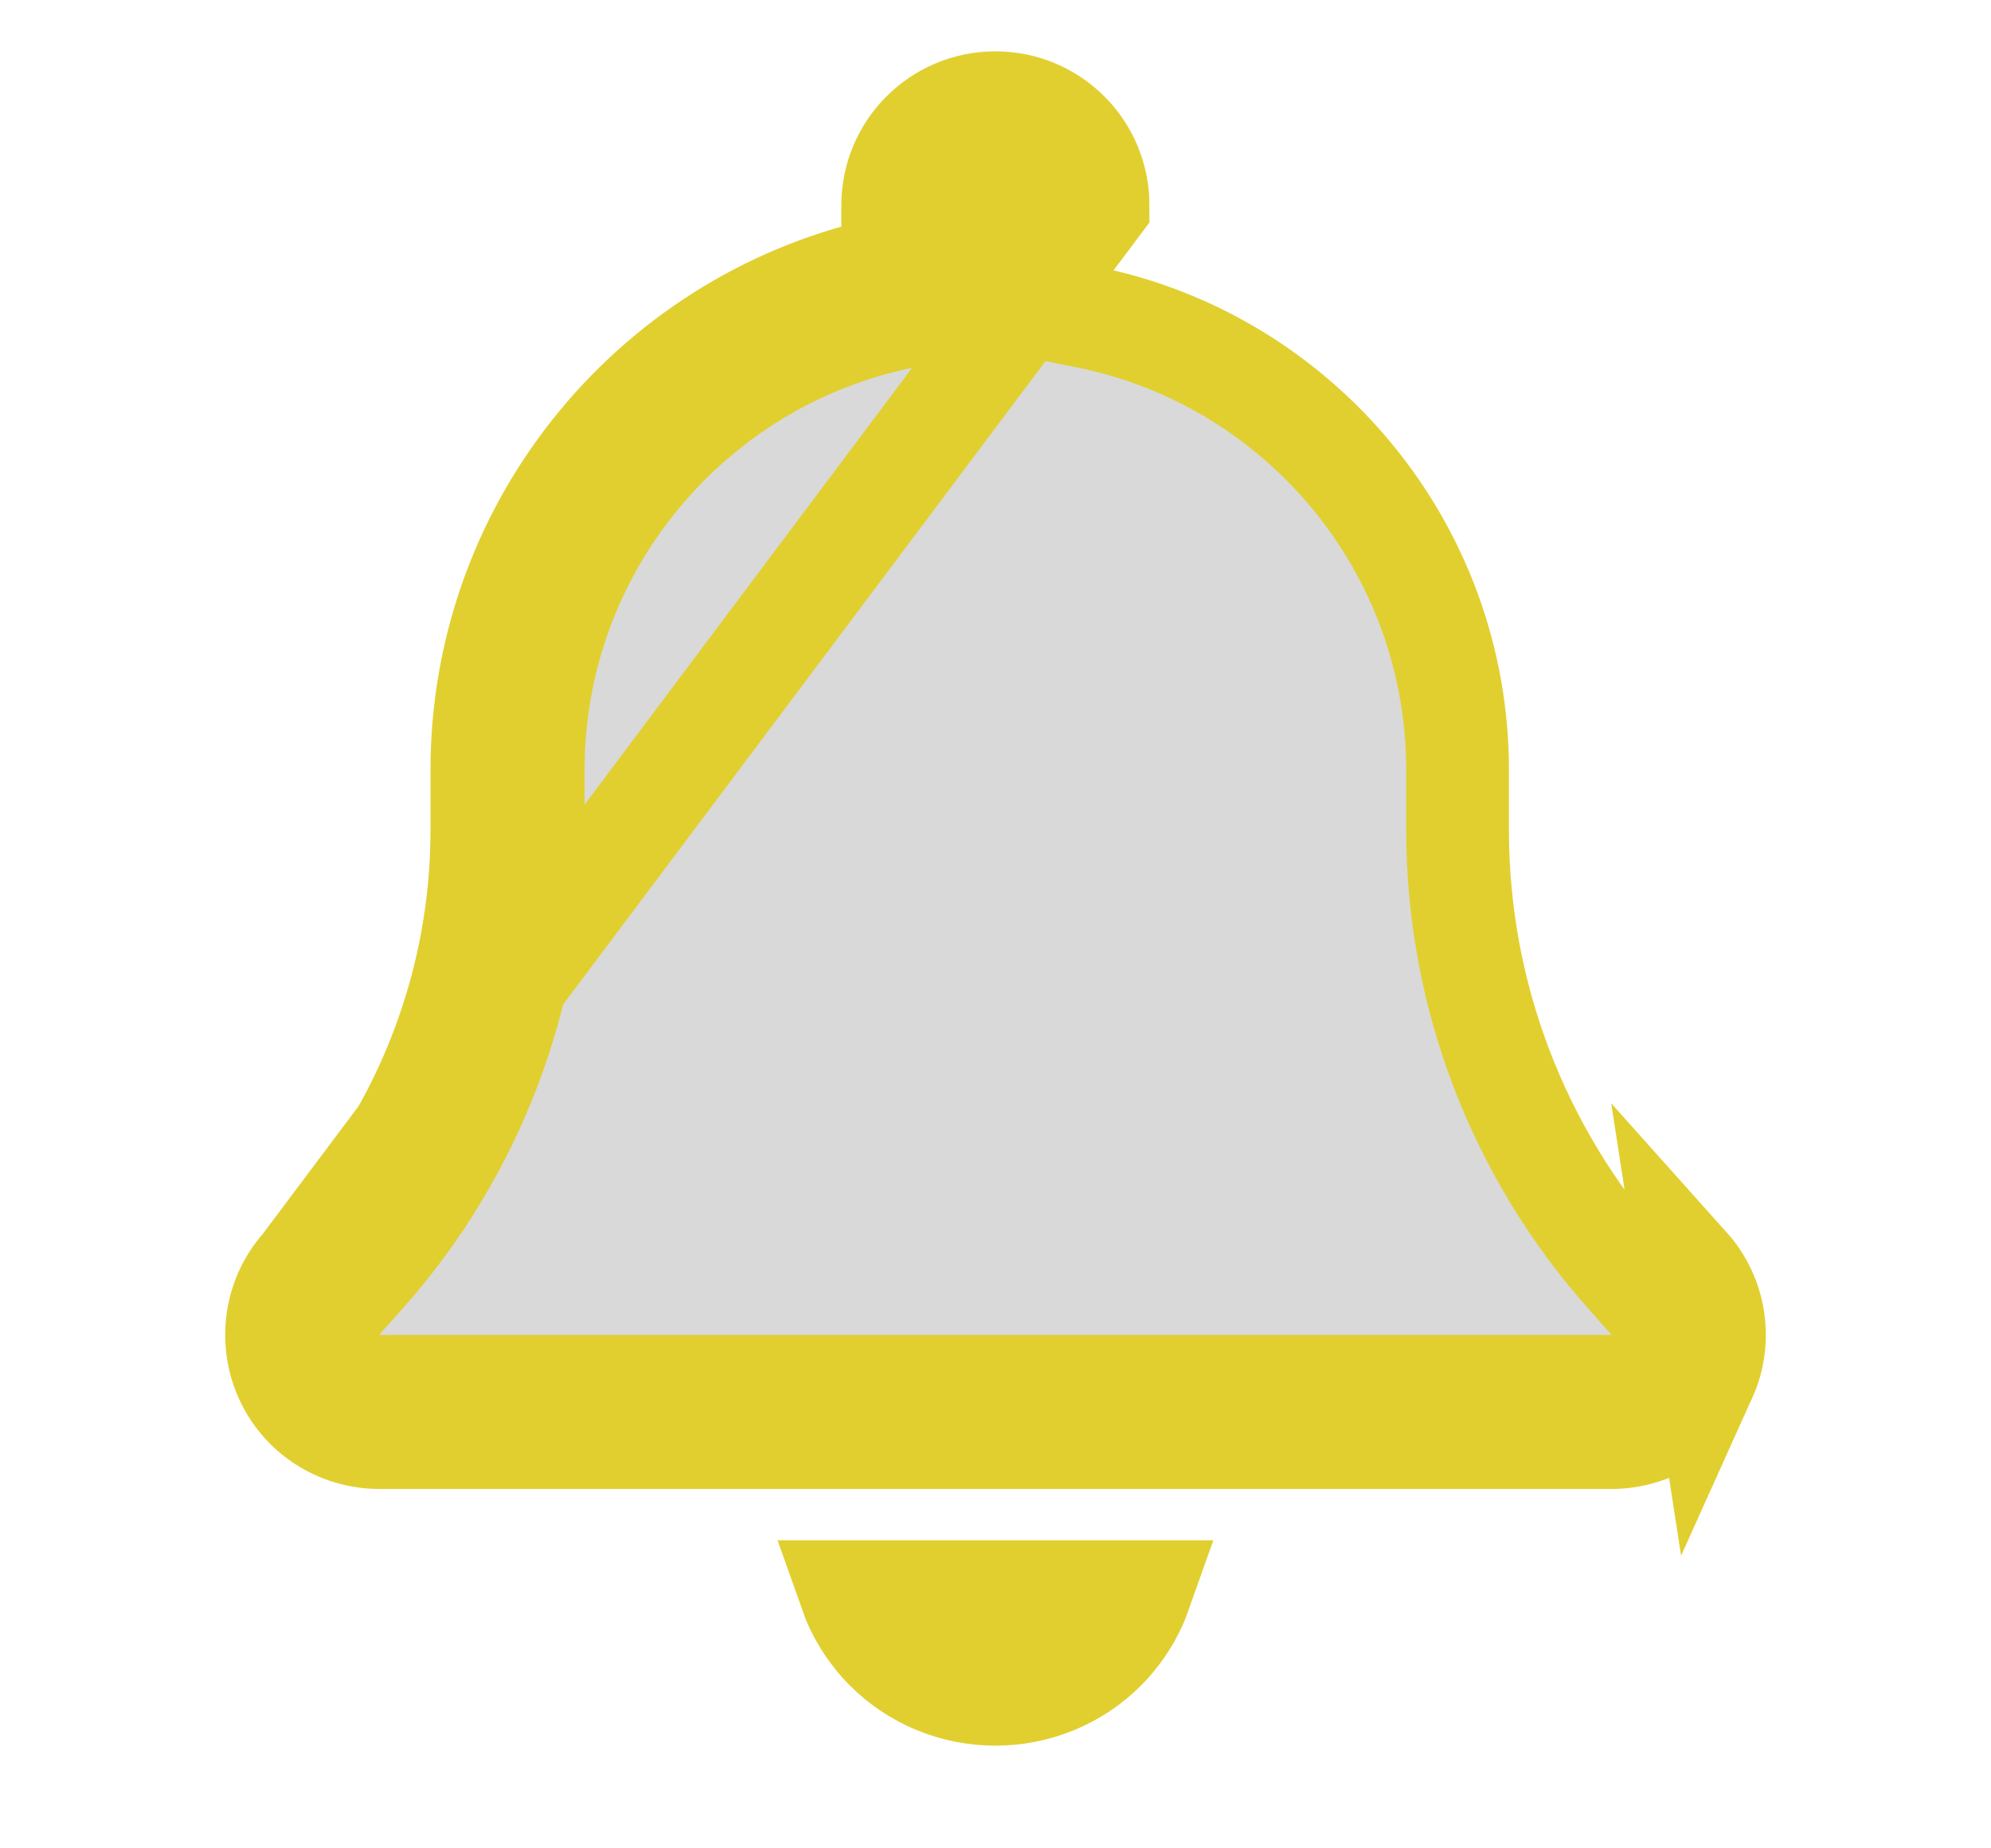 <svg width="28" height="26" viewBox="0 0 18 18" fill="none" xmlns="http://www.w3.org/2000/svg">
<path d="M2.253 12.334L2.484 12.075C3.459 10.975 3.999 9.556 3.999 8.088V7.5C3.999 5.081 5.718 3.062 7.999 2.6V2C7.999 1.447 8.446 1 8.999 1C9.553 1 9.999 1.447 9.999 2L2.253 12.334ZM2.253 12.334C1.99 12.628 1.928 13.05 2.087 13.409M2.253 12.334L2.087 13.409M2.087 13.409C2.246 13.769 2.606 14 2.999 14M2.087 13.409L2.999 14M2.999 14H14.999M2.999 14H14.999M14.999 14C15.393 14 15.749 13.769 15.912 13.409M14.999 14L15.912 13.409M15.912 13.409C16.074 13.05 16.009 12.628 15.746 12.334L15.912 13.409ZM8.099 3.09L8.499 3.009V2.6V2C8.499 1.723 8.722 1.5 8.999 1.5C9.276 1.5 9.499 1.723 9.499 2V2.6V3.009L9.9 3.09C11.953 3.506 13.499 5.324 13.499 7.5V8.088C13.499 9.682 14.085 11.216 15.141 12.407L15.142 12.408L15.373 12.667L15.373 12.668C15.505 12.814 15.537 13.025 15.456 13.203C15.374 13.385 15.195 13.5 14.999 13.5H2.999C2.801 13.5 2.622 13.383 2.544 13.207C2.463 13.024 2.496 12.812 2.625 12.668L2.626 12.667L2.857 12.408L2.858 12.407C3.914 11.216 4.499 9.679 4.499 8.088V7.5C4.499 5.324 6.046 3.506 8.099 3.09ZM10.415 15.5C10.341 15.71 10.221 15.902 10.062 16.062C9.781 16.343 9.399 16.5 8.999 16.5C8.6 16.5 8.218 16.343 7.937 16.062C7.778 15.902 7.658 15.71 7.584 15.5H8.999H10.415Z" fill="#D9D9D9" stroke="#E1CF2F"/>
</svg>
